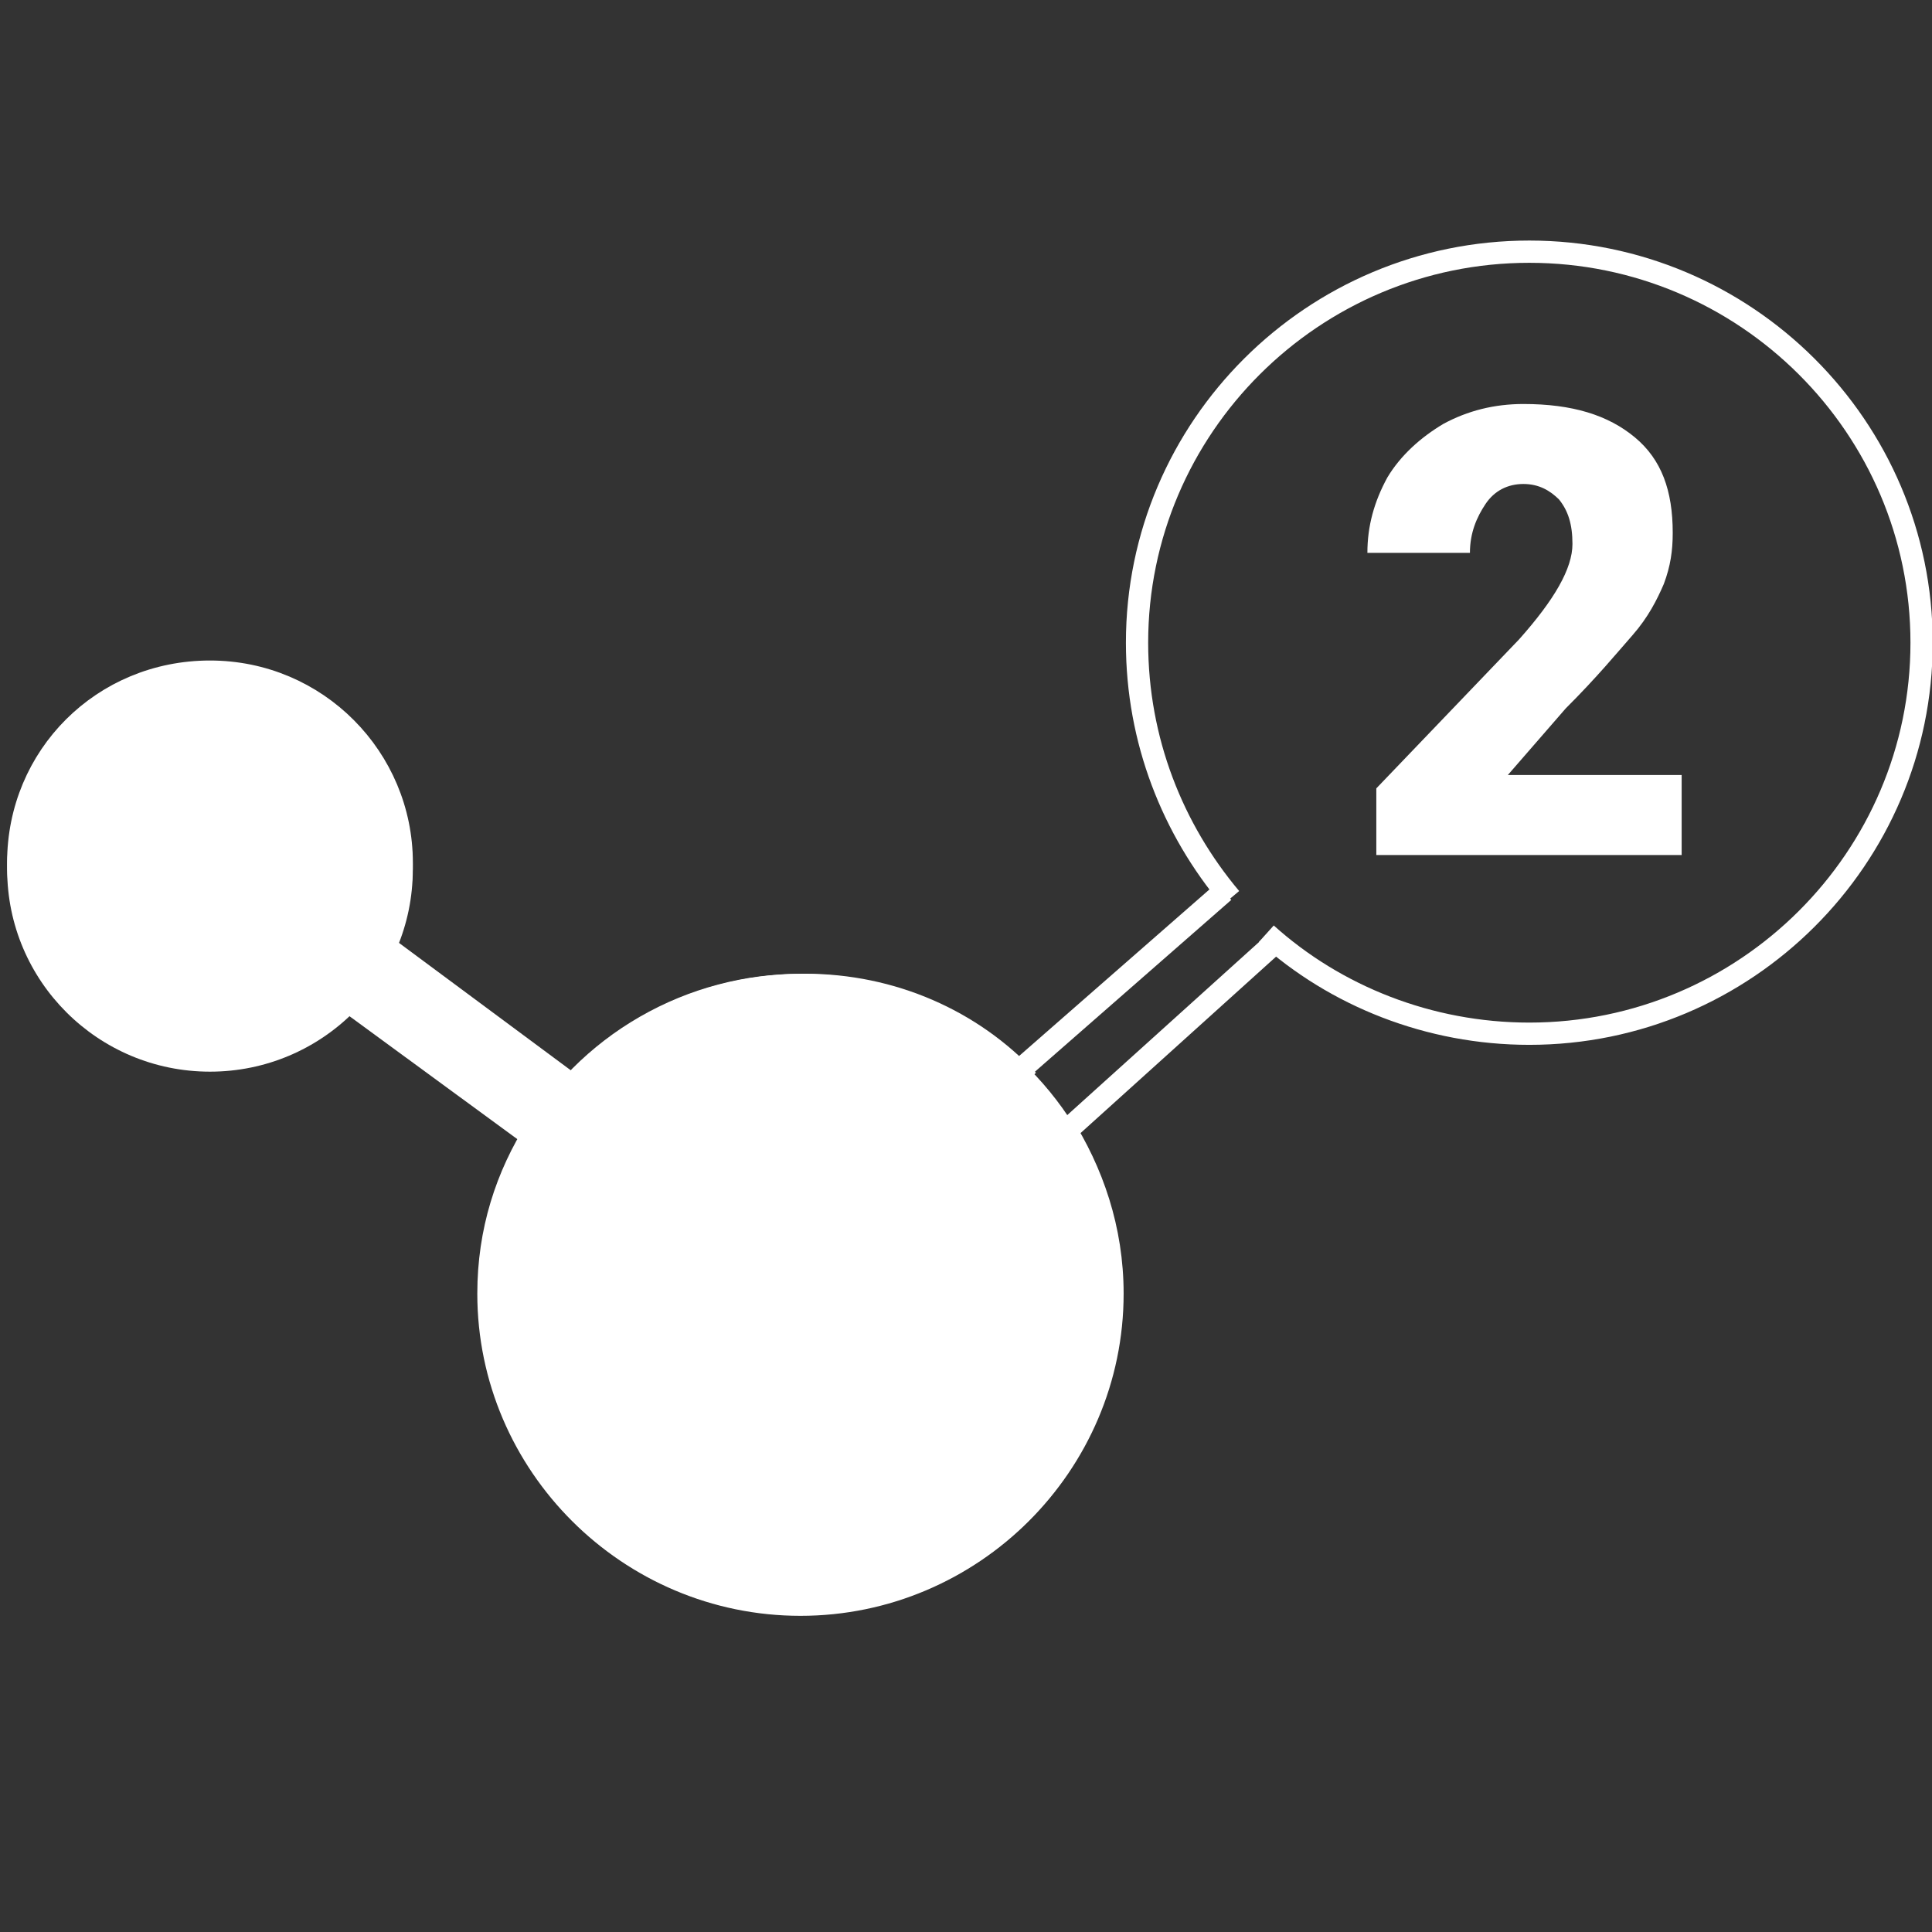 <?xml version="1.0" encoding="UTF-8" standalone="no"?>
<!-- Generator: Adobe Illustrator 21.0.2, SVG Export Plug-In . SVG Version: 6.00 Build 0)  -->

<svg
   xmlns:dc="http://purl.org/dc/elements/1.1/"
   xmlns:cc="http://creativecommons.org/ns#"
   xmlns:rdf="http://www.w3.org/1999/02/22-rdf-syntax-ns#"
   xmlns:svg="http://www.w3.org/2000/svg"
   xmlns="http://www.w3.org/2000/svg"
   xmlns:sodipodi="http://sodipodi.sourceforge.net/DTD/sodipodi-0.dtd"
   xmlns:inkscape="http://www.inkscape.org/namespaces/inkscape"
   version="1.1"
   id="Layer_1"
   x="0px"
   y="0px"
   viewBox="0 0 100 100"
   style="enable-background:new 0 0 100 100;"
   xml:space="preserve"
   inkscape:version="0.91 r13725"
   sodipodi:docname="skills-qualified.svg"><rect x="0" y="0" width="100" height="100" fill="#333333" stroke="none"/><defs
   id="defs5729">
	

	
</defs><sodipodi:namedview
   pagecolor="#ffffff"
   bordercolor="#666666"
   borderopacity="1"
   objecttolerance="10"
   gridtolerance="10"
   guidetolerance="10"
   inkscape:pageopacity="0"
   inkscape:pageshadow="2"
   inkscape:window-width="1536"
   inkscape:window-height="801"
   id="namedview5727"
   showgrid="true"
   inkscape:zoom="4"
   inkscape:cx="11.204845"
   inkscape:cy="69.237683"
   inkscape:window-x="-8"
   inkscape:window-y="-8"
   inkscape:window-maximized="1"
   inkscape:current-layer="Layer_1"><inkscape:grid
     type="xygrid"
     id="grid6667" /></sodipodi:namedview>
<style
   type="text/css"
   id="style5686">
	.st0{fill:#FFFFFF;stroke:#02E677;stroke-miterlimit:10;}
	.st1{fill:none;stroke:#02E677;stroke-miterlimit:10;}
	.st2{fill:none;}
	.st3{enable-background:new    ;}
	.st4{fill:#02E677;}
</style>












<path
   style="fill:none;stroke:#ffffff;stroke-width:1.152;stroke-miterlimit:10;stroke-opacity:1"
   inkscape:connector-curvature="0"
   class="st0"
   d="m 54.93,58.105 c 1.615,2.53 2.653,5.52 2.653,8.855 0,8.855 -7.268,16.099 -16.151,16.099 -8.883,0 -16.151,-7.245 -16.151,-16.099 0,-3.22 0.923,-6.095 2.538,-8.625"
   id="path5688" /><path
   style="fill:none;stroke:#ffffff;stroke-width:1.152;stroke-miterlimit:10;stroke-opacity:1"
   inkscape:connector-curvature="0"
   class="st0"
   d="m 29.205,56.725 c 2.999,-3.565 7.383,-5.75 12.459,-5.75 4.499,0 8.652,1.84 11.536,4.945"
   id="path5690" /><path
   style="fill:#ffffff;stroke:#02e677;stroke-width:1.152;stroke-miterlimit:10"
   inkscape:connector-curvature="0"
   class="st0"
   d="M 63.698,46.49"
   id="path5692" /><path
   style="fill:none;stroke:#ffffff;stroke-width:1.152;stroke-miterlimit:10;stroke-opacity:1"
   inkscape:connector-curvature="0"
   class="st0"
   d="M 63.698,46.49 C 60.699,42.925 58.853,38.326 58.853,33.266 c 0,-11.155 9.114,-20.239 20.304,-20.239 11.19,0 20.304,9.085 20.304,20.239 0,11.155 -9.114,20.239 -20.304,20.239 -5.191,0 -10.037,-1.955 -13.613,-5.175"
   id="path5694" /><g
   id="XMLID_1_"
   transform="matrix(1.154,0,0,1.15,-8.288,-15.607)"
   style="stroke:#ffffff;stroke-opacity:1">
	<line
   style="fill:none;stroke:#ffffff;stroke-miterlimit:10;stroke-opacity:1"
   class="st1"
   x1="22.6"
   y1="58.5"
   x2="30.9"
   y2="64.6"
   id="line5697" />
	<path
   style="fill:none;stroke:#ffffff;stroke-miterlimit:10;stroke-opacity:1"
   inkscape:connector-curvature="0"
   class="st1"
   d="m 22.6,58.5 c 0.1,-0.1 0.2,-0.2 0.4,-0.4"
   id="path5699" />
	<line
   style="fill:none;stroke:#ffffff;stroke-miterlimit:10;stroke-opacity:1"
   class="st1"
   x1="22.5"
   y1="58.5"
   x2="22.6"
   y2="58.5"
   id="line5701" />
	<path
   style="fill:none;stroke:#ffffff;stroke-miterlimit:10;stroke-opacity:1"
   inkscape:connector-curvature="0"
   class="st1"
   d="m 24.1,56.6 c 0.7,-1.3 1.1,-2.7 1.1,-4.2 0,-4.7 -3.8,-8.6 -8.6,-8.6 -4.8,0 -8.6,3.8 -8.6,8.6 0,4.8 3.8,8.6 8.6,8.6 2.3,0 4.5,-0.9 6,-2.5"
   id="path5703" />
</g><line
   style="fill:none;stroke:#ffffff;stroke-width:1.152;stroke-miterlimit:10;stroke-opacity:1"
   class="st1"
   x1="19.976"
   y1="49.02"
   x2="29.435"
   y2="56.035"
   id="line5705" /><line
   style="fill:none;stroke:#ffffff;stroke-width:1.152;stroke-miterlimit:10;stroke-opacity:1"
   class="st1"
   x1="52.969"
   y1="55.23"
   x2="63.352"
   y2="46.145"
   id="line5707" /><line
   style="fill:none;stroke:#ffffff;stroke-width:1.152;stroke-miterlimit:10;stroke-opacity:1"
   class="st1"
   x1="55.161"
   y1="58.565"
   x2="66.121"
   y2="48.675"
   id="line5709" /><rect
   style="fill:none"
   x="69.582"
   y="19.581"
   class="st2"
   width="20.765"
   height="29.324"
   id="rect5711" /><path
   id="path5715"
   d="m 87.273,44.256 -16.035,0 0,-3.45 7.383,-7.705 c 1.846,-2.07 2.769,-3.68 2.769,-4.945 0,-1.035 -0.231,-1.725 -0.692,-2.3 -0.461,-0.46 -1.038,-0.805 -1.846,-0.805 -0.808,0 -1.5,0.345 -1.961,1.035 -0.461,0.69 -0.808,1.495 -0.808,2.53 l -5.307,0 c 0,-1.38 0.346,-2.645 1.038,-3.91 0.692,-1.15 1.73,-2.07 2.884,-2.76 1.269,-0.69 2.653,-1.035 4.153,-1.035 2.538,0 4.384,0.575 5.768,1.725 1.384,1.15 1.961,2.76 1.961,4.945 0,0.92 -0.115,1.725 -0.461,2.645 -0.346,0.805 -0.808,1.725 -1.615,2.645 -0.808,0.92 -1.846,2.185 -3.461,3.795 l -2.999,3.45 8.998,0 0,4.14 z"
   class="st4"
   inkscape:connector-curvature="0"
   style="fill:#ffffff;fill-opacity:1" /><ellipse
   style="fill:#ffffff;fill-opacity:1"
   class="st4"
   cx="10.869"
   cy="45.004"
   id="circle5717"
   rx="10.498"
   ry="10.465" /><ellipse
   style="fill:#ffffff;fill-opacity:1;stroke:#ffffff;stroke-width:0.997;stroke-opacity:1"
   class="st4"
   cx="41.441"
   cy="67.004"
   rx="16.153"
   ry="16.1"
   id="ellipse5719" /><g
   id="g5723"
   transform="matrix(1.154,0,0,1.15,-8.288,-15.607)"
   style="fill:#ffffff;fill-opacity:1">
		<path
   id="path5725"
   d="m 23.4,59.1 c 2.5,1.7 4.9,3.4 7.2,5.3 1.5,1.2 3.6,-0.9 2.1,-2.1 -2.5,-2.1 -5.1,-4 -7.8,-5.8 -1.6,-1 -3.1,1.6 -1.5,2.6 l 0,0 z"
   class="st4"
   inkscape:connector-curvature="0"
   style="fill:#ffffff;fill-opacity:1" />
	</g>
</svg>